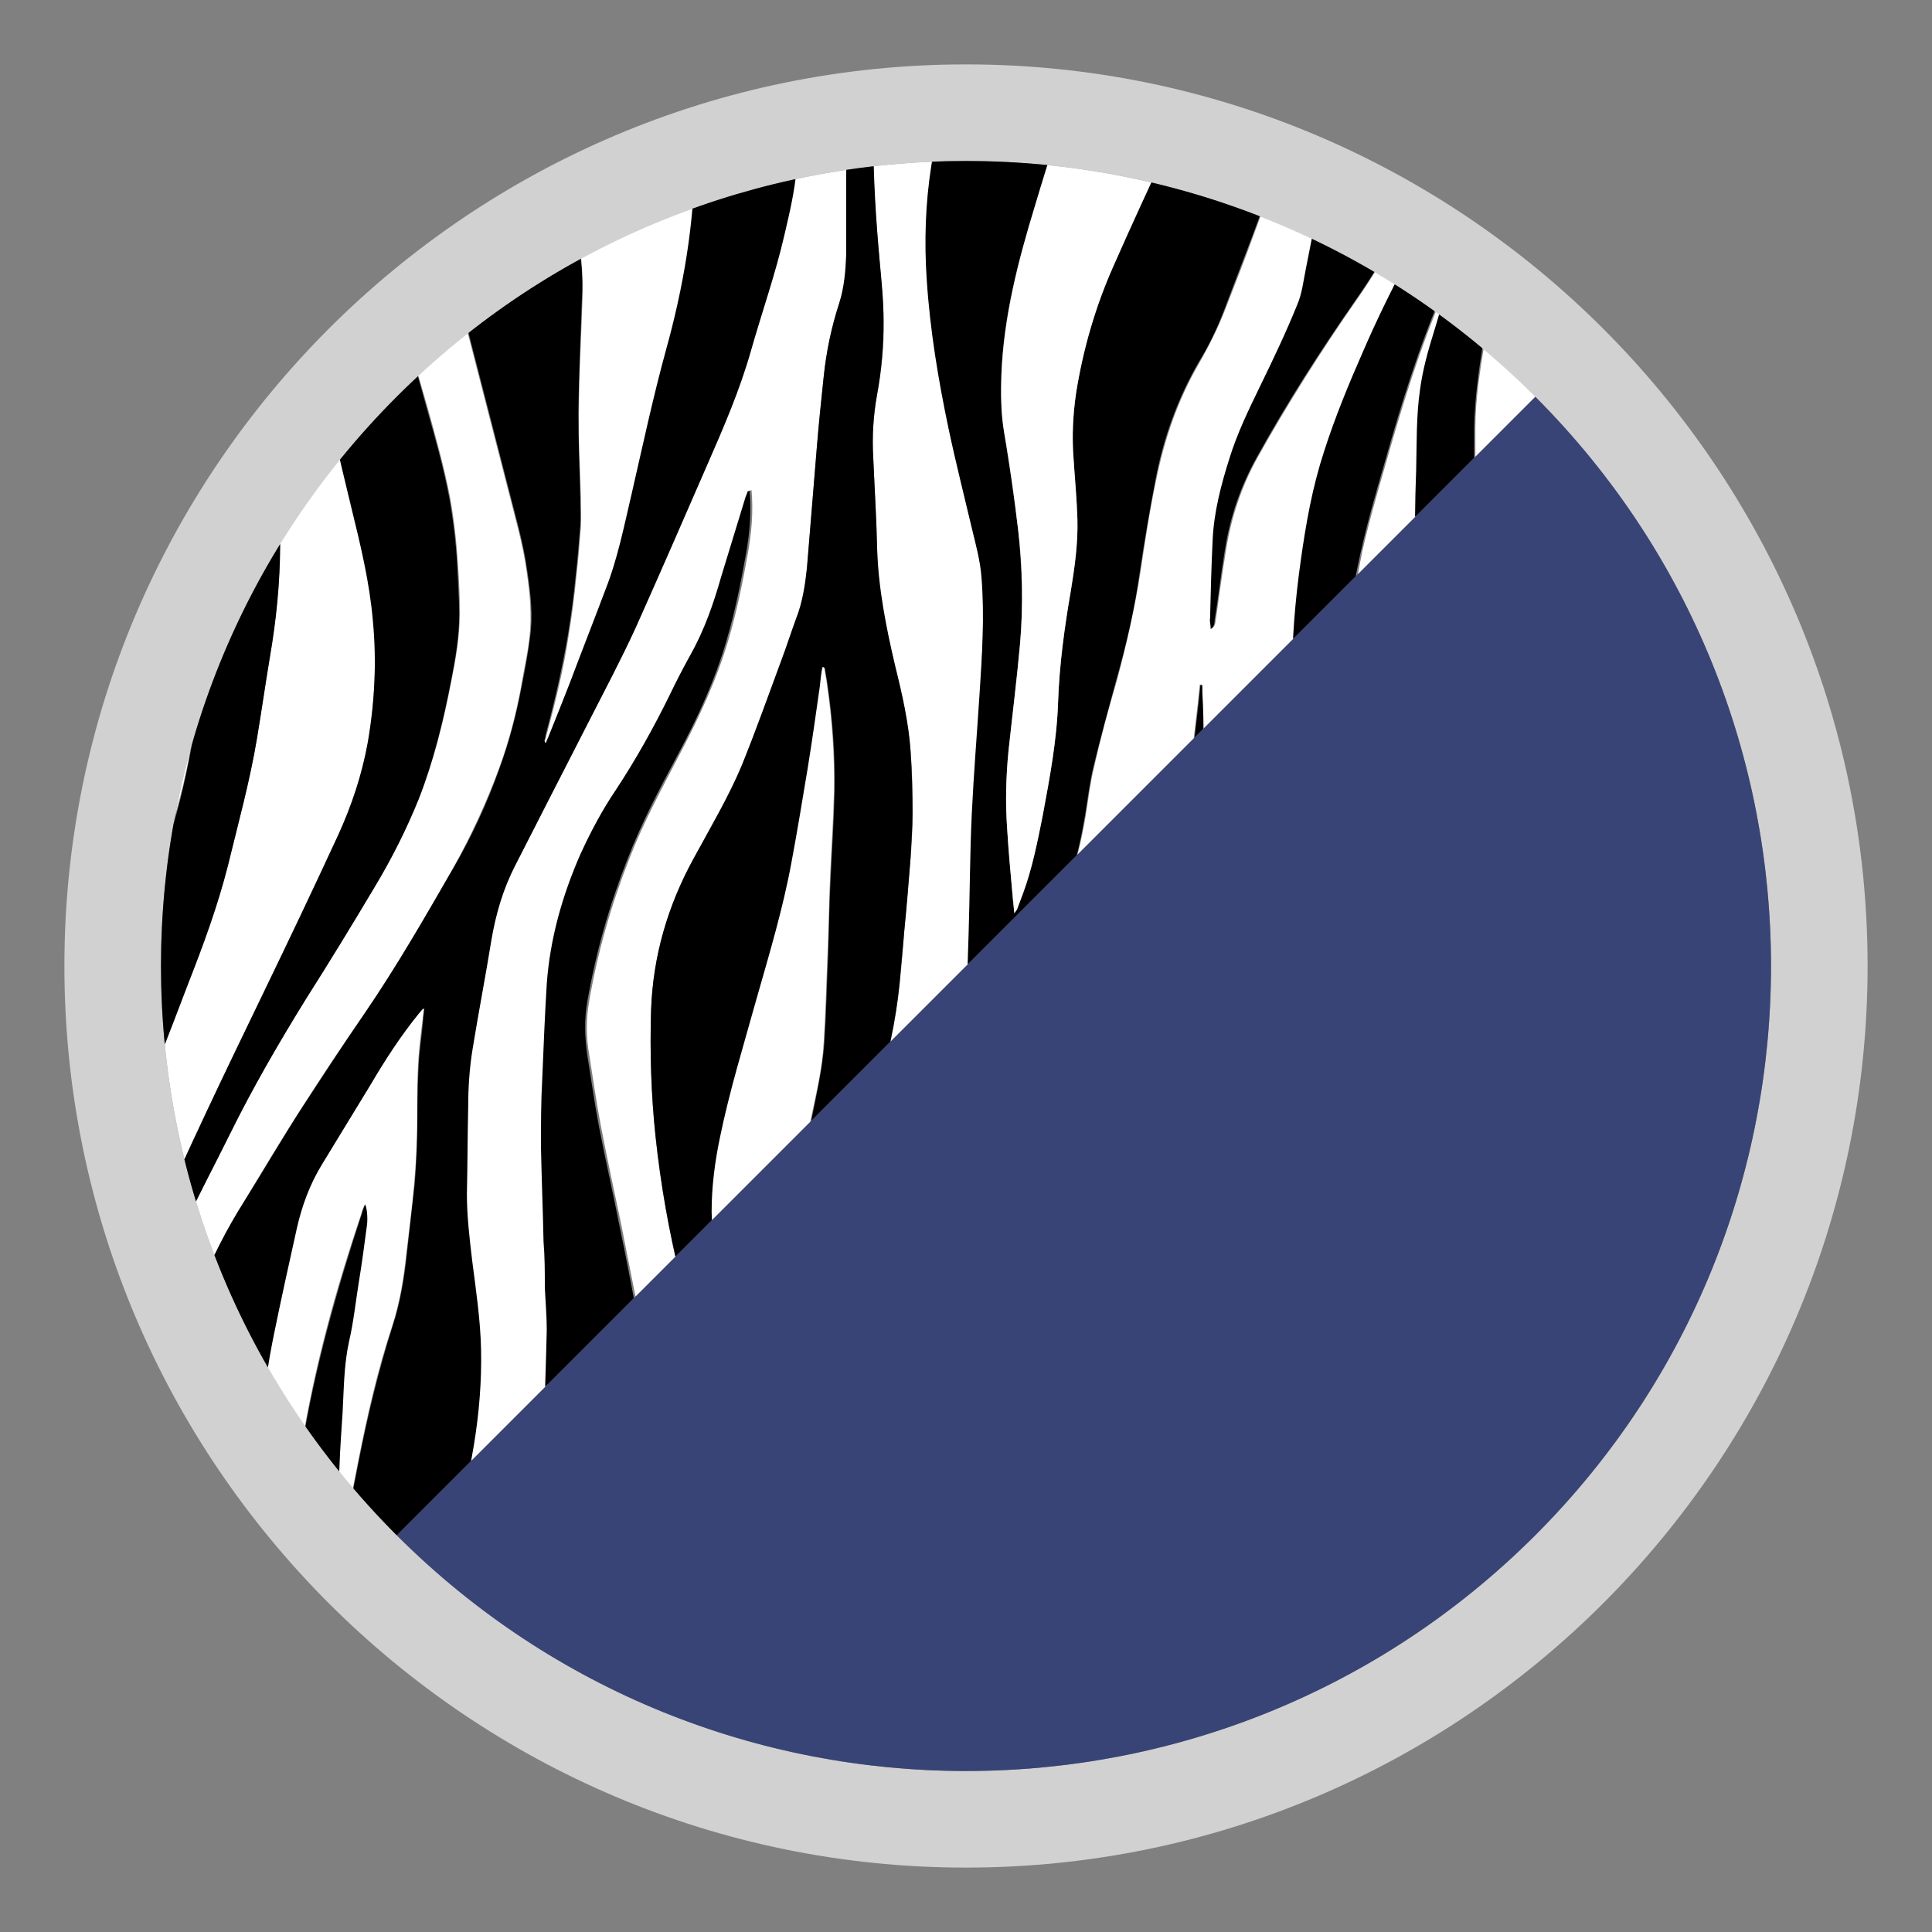 <?xml version="1.0" encoding="UTF-8"?>
<svg id="Livello_1" data-name="Livello 1" xmlns="http://www.w3.org/2000/svg" xmlns:xlink="http://www.w3.org/1999/xlink" viewBox="0 0 30 30">
  <rect x="0" y="0" width="30" height="30" fill="#808080" stroke="none"/>
  <defs>
    <style>
      .cls-1 {
        clip-path: url(#clippath);
      }

      .cls-2 {
        fill: none;
      }

      .cls-2, .cls-3, .cls-4, .cls-5, .cls-6 {
        stroke-width: 0px;
      }

      .cls-4 {
        fill: #384476;
      }

      .cls-5 {
        fill: #d1d1d1;
      }

      .cls-6 {
        fill: #fff;
      }
    </style>
    <clipPath id="clippath">
      <path class="cls-2" d="M23.84,6.16c-4.88-4.88-12.8-4.88-17.68,0s-4.88,12.8,0,17.68L23.84,6.16Z"/>
    </clipPath>
  </defs>
  <path class="cls-5" d="M15,2.5c6.9,0,12.5,5.6,12.5,12.5s-5.6,12.5-12.5,12.5S2.5,21.9,2.5,15,8.1,2.5,15,2.5M15,1C7.28,1,1,7.28,1,15s6.28,14,14,14,14-6.28,14-14S22.72,1,15,1h0Z"/>
  <path class="cls-4" d="M23.84,6.16c4.88,4.88,4.88,12.8,0,17.68-4.88,4.88-12.8,4.88-17.68,0L23.84,6.16Z"/>
  <g class="cls-1">
    <g>
      <path class="cls-6" d="M5.77,2.08h1.16c.04.6.08,1.2.13,1.8.03.42.09.83.19,1.24.21.82.42,1.63.63,2.45.11.44.24.87.3,1.32.05.34.08.68.04,1.02-.03.26-.09.51-.13.76-.08.43-.19.85-.34,1.26-.2.54-.44,1.06-.72,1.56-.44.77-.88,1.53-1.38,2.26-.33.48-.66.97-.97,1.46-.31.48-.6.97-.9,1.46-.53.85-.9,1.78-1.14,2.75-.19.8-.36,1.6-.54,2.4,0,.02,0,.04,0,.06.16.02,1.61.01,1.69,0,0-.03.02-.07.03-.1.12-.53.17-1.07.22-1.61.04-.49.11-.98.21-1.47.11-.54.23-1.08.35-1.62.08-.35.2-.68.39-.99.25-.41.5-.82.75-1.23.23-.39.48-.76.76-1.12.02-.02.04-.05.06-.07,0,0,.01,0,.02,0,0,.06-.01.12-.02.18-.03.24-.06.48-.07.72-.02.36,0,.73-.02,1.09,0,.24-.02.49-.04.73-.03.36-.08.72-.12,1.07-.04.38-.1.76-.22,1.13-.23.69-.39,1.4-.53,2.11-.06.31-.12.61-.18.92,0,.02-.02.04-.03.08-.01-.04-.03-.07-.03-.09-.04-.27-.07-.53-.06-.8.02-.29.03-.58.05-.87.02-.37.03-.73.1-1.1.06-.3.1-.61.15-.91.05-.3.09-.6.13-.91.01-.11,0-.24-.03-.31-.02.05-.04.09-.05.14-.4,1.18-.73,2.38-.93,3.62-.07.45-.1.9-.09,1.36,0,.02,0,.04,0,.07h2.5s0-.03.01-.05c.08-.47.18-.94.25-1.41.08-.49.12-.97.11-1.47-.01-.47-.08-.93-.14-1.4-.04-.34-.08-.68-.08-1.02.01-.45.01-.9.02-1.35,0-.31.02-.61.07-.91.1-.56.2-1.12.29-1.68.07-.4.18-.79.37-1.16.38-.74.76-1.47,1.13-2.21.25-.49.51-.98.74-1.48.38-.84.75-1.7,1.12-2.55.25-.57.49-1.15.67-1.75.17-.6.38-1.19.52-1.8.08-.34.16-.68.19-1.03.02-.18.04-.36.06-.54h.76c-.01.21-.03.42-.04.63,0,.41,0,.83,0,1.24,0,.26-.02.51-.11.76-.12.37-.2.75-.24,1.14-.04.38-.08.76-.11,1.14-.05.61-.1,1.22-.15,1.83-.02.27-.07.53-.17.79-.08.21-.15.43-.23.65-.2.54-.4,1.09-.61,1.62-.2.51-.48.98-.75,1.45-.4.73-.63,1.51-.66,2.35-.02.66,0,1.32.07,1.97.08.75.21,1.48.39,2.21.11.42.25.83.45,1.23.42.82.72,1.68.86,2.6,0,.07.03.13.04.19h.91c.03-.13.03-.25.02-.37-.04-.29-.08-.58-.13-.86-.06-.35-.12-.7-.12-1.06,0-.25,0-.5.02-.75.02-.4.09-.8.2-1.19.26-.88.53-1.75.79-2.63.17-.58.3-1.16.36-1.76.03-.26.05-.53.07-.79.03-.39.07-.78.1-1.16.02-.22.03-.45.03-.68,0-.32,0-.64-.03-.96-.03-.45-.14-.89-.24-1.33-.15-.6-.27-1.2-.28-1.82-.01-.47-.04-.94-.06-1.41-.02-.33,0-.66.06-.99.07-.38.11-.76.1-1.14,0-.31-.04-.62-.06-.92-.06-.66-.11-1.32-.1-1.98h.98c-.02.17-.05.33-.07.5-.1.58-.11,1.17-.07,1.76.05.78.18,1.55.34,2.32.11.52.24,1.03.36,1.54.06.25.13.5.15.76.04.61,0,1.21-.03,1.82-.04.62-.09,1.23-.12,1.85-.03.63-.03,1.26-.05,1.89,0,.34-.02.68-.04,1.01-.02.21-.06.41-.09.61-.03.21-.04.43-.08.64-.07.42-.19.84-.31,1.25-.12.38-.28.73-.52,1.05-.37.5-.56,1.08-.6,1.7-.02.36-.02.73,0,1.09.02.42.08.83.18,1.24,0,.03.02.05.04.1.01-.04.02-.06.02-.08,0-.08,0-.15,0-.23-.02-.29-.05-.58-.06-.87-.02-.56.05-1.12.2-1.66.13-.47.36-.88.73-1.22.34-.31.6-.67.77-1.1.23-.56.47-1.12.7-1.68.03-.07.05-.14.06-.22.08-.4.16-.81.24-1.21.08-.42.16-.84.31-1.25.12-.34.2-.68.26-1.04.04-.25.07-.51.13-.75.1-.45.22-.89.35-1.33.15-.56.28-1.13.37-1.7.07-.47.14-.94.24-1.41.13-.65.34-1.26.67-1.83.15-.26.29-.54.4-.82.15-.39.31-.79.45-1.18.19-.51.38-1.03.57-1.55h.74s-.01.05-.02.07c-.2.65-.33,1.32-.46,1.99-.04.2-.07.4-.14.58-.18.42-.37.84-.57,1.25-.18.37-.35.74-.48,1.13-.13.41-.24.82-.26,1.26-.02.41-.03.81-.04,1.22,0,.05,0,.1.01.17.06-.05.05-.1.06-.14.05-.36.1-.73.16-1.09.08-.5.24-.98.49-1.43.47-.84.99-1.66,1.54-2.45.4-.57.73-1.18.95-1.85.08-.24.16-.48.23-.73h.76s-.03.1-.06.14c-.11.18-.22.36-.33.54-.54.88-1.03,1.78-1.44,2.73-.22.51-.43,1.02-.6,1.54-.18.55-.28,1.11-.36,1.68-.09.63-.14,1.26-.14,1.89,0,.44.01.87.01,1.31,0,.56-.06,1.11-.17,1.66-.1.47-.22.94-.32,1.41-.08.41-.15.81-.22,1.22-.03.19-.03.38-.07.56-.1.51-.26,1-.49,1.46-.44.87-.88,1.74-1.33,2.6-.17.34-.36.68-.48,1.04-.08.23-.13.46-.2.69-.09.33-.19.66-.28.99-.03.1-.04.21-.06.32.13.02.59.02.68,0,.02-.1.03-.2.05-.3.04-.32.13-.62.28-.91.18-.36.43-.67.7-.96.36-.38.7-.77,1.01-1.19.38-.52.71-1.07.9-1.68.12-.39.22-.79.34-1.18.3-1.05.47-2.11.55-3.2.02-.33.05-.65.08-.98.02-.25.04-.49.05-.74.01-.34-.02-.68-.06-1.01-.04-.35-.06-.7-.1-1.04-.04-.31-.05-.61,0-.91.06-.39.12-.78.2-1.17.1-.45.23-.9.36-1.35.26-.92.54-1.84.92-2.71.02-.05.04-.09.06-.13,0,0,.01,0,.02,0-.01.04-.02.08-.03.12-.07.22-.14.44-.2.67-.08.29-.17.58-.21.88-.05.42-.04.83-.06,1.25-.02.49-.01.97-.02,1.46,0,.44.03.87.1,1.3.07.4.17.8.28,1.19.1.36.17.73.14,1.11-.03.36-.08.71-.16,1.06-.12.52-.29,1.02-.47,1.52-.09.25-.17.51-.19.78-.02.23-.04.46-.05.7-.02.32-.02.65,0,.97.02.25.06.5.07.75.02.39.03.78.04,1.18,0,.41.06.82.1,1.23.04.35.07.69.03,1.04-.02.18-.01.37-.02.56,0,.16,0,.32-.02.48-.05.37-.08.74-.07,1.11,0,.05,0,.09,0,.14h.6s.02-.09.03-.13c.04-.21.07-.43.13-.64.17-.65.44-1.24.91-1.74.31-.33.57-.7.79-1.09.28-.5.47-1.03.59-1.59.05-.26.02-.51,0-.77-.02-.17-.04-.33-.03-.5,0-.45-.03-.89-.1-1.34-.1-.57-.2-1.13-.29-1.7-.07-.42-.17-.83-.35-1.21-.15-.33-.28-.67-.38-1.02-.17-.56-.32-1.12-.39-1.7-.06-.48-.13-.96-.23-1.44-.07-.37-.12-.75-.14-1.13,0-.21,0-.43,0-.64,0-.2,0-.41,0-.61,0-.44.07-.87.14-1.3.11-.68.3-1.34.52-1.99.14-.44.33-.86.54-1.26h1.24c-.17.35-.36.69-.52,1.04-.28.59-.49,1.21-.66,1.85-.09.33-.16.66-.17,1-.02.46,0,.92.03,1.38.04.6.14,1.18.27,1.77.23,1.03.47,2.07.71,3.1.11.49.22.98.39,1.45.1.27.19.55.25.83.04.19.07.37.11.56.17.81.27,1.62.24,2.45-.01.37-.04.73-.09,1.1-.05.41-.12.82-.18,1.23-.08.55-.22,1.08-.45,1.59-.14.31-.28.61-.43.92-.22.46-.43.93-.59,1.42-.01.04-.02.08-.04.13h.14c.02-.05.03-.1.05-.15.12-.29.24-.59.38-.88.16-.35.35-.68.52-1.02.32-.66.59-1.34.78-2.04.12-.43.19-.87.26-1.3.09-.5.14-.99.13-1.5,0-.16,0-.31,0-.47,0-.35.02-.7.02-1.06,0-.42-.05-.83-.12-1.24-.14-.77-.3-1.54-.43-2.31-.08-.45-.15-.9-.21-1.36-.05-.36-.08-.72-.12-1.07-.06-.53-.09-1.06-.1-1.59,0-.51,0-1.01.01-1.52,0-.2.01-.41.03-.61.04-.49.14-.96.23-1.44.16-.78.38-1.53.72-2.25h1.2s-.02.08-.03.11c-.07.2-.15.39-.21.6-.12.43-.22.87-.33,1.3-.11.46-.21.92-.27,1.39-.05.4-.11.79-.17,1.19-.05.3-.11.59-.15.89-.06.44-.09.88-.15,1.32-.05.44-.03.88.07,1.31.16.77.27,1.55.33,2.33.04.51.08,1.03.12,1.54.04.62.08,1.24.1,1.86.02.76,0,1.51-.08,2.27-.09.78-.23,1.55-.43,2.31-.3,1.13-.74,2.22-1.15,3.32,0,.02,0,.04-.02.06.02,0,.03,0,.04,0,.54,0,1.08,0,1.62,0,.06,0,.09-.03.12-.07.21-.32.36-.67.47-1.04.16-.54.22-1.1.28-1.65.04-.38.07-.76.14-1.14.11-.64.25-1.27.37-1.9.06-.29.12-.58.17-.87.04-.21.05-.43.08-.64.06-.45.15-.9.25-1.34.1-.44.23-.86.45-1.26.18-.32.36-.65.54-.97.12-.22.21-.45.27-.69.1-.37.11-.75.13-1.13.02-.44.03-.87.05-1.31.02-.44.02-.87-.04-1.31-.03-.21-.02-.42-.02-.63,0-.29.03-.57.05-.86.03-.38.06-.75.09-1.13.04-.46.09-.92.15-1.38.06-.5.14-.99.22-1.49.06-.34.16-.68.23-1.02h.74c-.09.47-.17.94-.21,1.42-.05.55-.09,1.1-.14,1.65-.06.69-.08,1.39-.08,2.08,0,.52.02,1.04.04,1.56.01.31.05.62.05.94,0,.48-.03.96-.04,1.44,0,.05-.01.09-.02.14-.17.62-.36,1.23-.62,1.82-.15.33-.31.65-.47.97-.23.48-.4.98-.57,1.49-.14.4-.26.8-.35,1.21-.15.68-.2,1.37-.28,2.06-.03.27-.07.53-.11.8-.04.27-.09.55-.11.82-.04.51-.12,1.01-.28,1.5-.19.61-.39,1.22-.59,1.83,0,.03-.01.05-.02.08h1.57s.02-.05.03-.08c.18-.61.37-1.22.54-1.83.14-.46.22-.94.23-1.42,0-.17,0-.35,0-.52.02-.6.11-1.19.23-1.77.08-.41.16-.83.23-1.24.05-.29.09-.58.14-.87.12-.61.29-1.21.46-1.81.17-.6.37-1.2.46-1.82.07-.45.12-.9.12-1.36,0-.71-.09-1.41-.17-2.12-.03-.32-.06-.64-.07-.96-.02-.56-.01-1.12-.02-1.68,0-.16,0-.32,0-.48-.01-.32-.03-.64-.03-.96,0-.41,0-.82.06-1.23.03-.27.08-.53.13-.8,0-.02.02-.03.04-.06.02.38.04.73.04,1.08,0,.45.06.9.18,1.34.11.4.23.8.34,1.19.17.57.33,1.14.42,1.73.1.63.21,1.27.32,1.9.02.14.05.28.07.42.03.24.01.48-.07.71-.16.48-.21.99-.24,1.49-.02.45-.04.91-.07,1.36-.01.2-.04.4-.1.6-.22.8-.43,1.6-.65,2.4-.17.63-.36,1.26-.61,1.87-.1.26-.21.52-.3.78-.11.35-.17.72-.21,1.09-.04.37-.11.73-.15,1.1-.03.25-.04.51-.04.76,0,.29.04.57.07.86,0,.1.03.21.04.31.14.02,1.68.02,1.77,0,.02-.26.05-.52.05-.78.01-.57-.07-1.12-.16-1.68-.05-.32-.1-.63-.11-.95-.03-.63.03-1.25.19-1.86.12-.48.26-.95.39-1.43.07-.25.13-.51.21-.76.04-.13.05-.25.05-.38,0-3.72,0-7.43,0-11.15,0-.1-.02-.19-.05-.28-.12-.37-.25-.74-.36-1.11-.14-.46-.24-.93-.19-1.42h.63c0,7.28,0,14.55,0,21.83-12.94,0-25.88,0-38.82,0v-.85s.02-.03.02-.05c.06-.2.11-.41.18-.61.18-.46.36-.91.55-1.36.51-1.21,1.17-2.35,1.84-3.48.14-.24.28-.49.39-.75.43-1.01.92-1.99,1.52-2.92.07-.11.12-.22.18-.34.36-.78.68-1.58.94-2.41.32-1.02.64-2.03.88-3.07,0-.02.02-.04.02-.05.04.08.06.17.07.25.05.29.12.57.16.86.06.46.02.91-.07,1.36-.1.48-.22.96-.34,1.43-.1.41-.24.81-.45,1.18-.77,1.38-1.59,2.74-2.43,4.08-.34.54-.67,1.09-.94,1.67-.3.64-.57,1.3-.71,2-.08.4-.16.8-.23,1.2-.05.25-.1.5-.13.75-.03.33-.02.66-.03.99,0,.03,0,.06,0,.08.15.02,1.73.02,1.82,0,0-.19,0-.37.01-.56,0-.32.01-.64.08-.95.12-.55.25-1.1.4-1.64.15-.54.33-1.07.51-1.6.23-.68.48-1.36.78-2.01.5-1.09.97-2.2,1.42-3.31.2-.5.38-1,.49-1.54.09-.46.18-.91.27-1.37.1-.48.14-.96.11-1.45-.02-.31-.04-.62-.11-.92-.1-.47-.28-.93-.48-1.37-.42-.89-.8-1.8-1.14-2.73-.23-.62-.44-1.25-.57-1.9-.03-.15-.05-.29-.08-.44H.07s.02.04.02.06c.21.79.53,1.54.98,2.22.26.4.51.81.74,1.24.26.47.49.96.73,1.44.13.25.23.51.29.79.03.12.06.23.09.35.14.53.21,1.08.22,1.63.01.36-.01.71-.06,1.07-.07.5-.15,1.01-.28,1.5-.19.76-.47,1.5-.81,2.21-.32.67-.66,1.34-1,2-.49.97-.92,1.95-1.3,2.97-.34.92-.68,1.83-.93,2.78-.13.46-.23.93-.24,1.41,0,.05,0,.1,0,.15H.24s0-.05.01-.07c.03-.18.04-.36.08-.54.13-.56.27-1.12.41-1.68.31-1.17.69-2.31,1.07-3.46.15-.46.29-.93.51-1.37.05-.11.11-.21.15-.33.15-.39.3-.77.45-1.16.23-.6.46-1.21.62-1.84.16-.65.34-1.3.45-1.97.07-.42.13-.84.2-1.26.1-.58.15-1.16.16-1.75,0-.45,0-.89-.02-1.34-.01-.48-.02-.97-.05-1.45-.02-.34-.04-.68-.07-1.01-.04-.37-.09-.74-.14-1.1-.06-.5-.17-1-.31-1.48h.81c-.01.09-.03.19-.04.28-.03.22-.05.45-.03.67.02.22.02.44.05.66.04.32.08.65.15.97.07.34.16.67.24,1.01.18.74.35,1.48.53,2.22.14.58.28,1.15.33,1.74.05.63.02,1.26-.08,1.89-.09.5-.25.98-.46,1.44-.39.83-.78,1.67-1.18,2.49-.59,1.22-1.18,2.44-1.72,3.69-.19.43-.38.85-.55,1.28-.22.57-.36,1.17-.5,1.76-.12.51-.21,1.03-.31,1.55,0,.05-.01.1-.02.15h.22s.01-.06.02-.09c.04-.17.07-.35.12-.52.1-.35.22-.69.32-1.03.33-1.08.72-2.14,1.19-3.17.23-.5.48-.98.73-1.47.35-.71.75-1.4,1.17-2.08.36-.58.72-1.17,1.08-1.76.26-.44.49-.89.68-1.36.23-.59.38-1.2.5-1.82.07-.35.13-.7.13-1.05,0-.25-.01-.51-.03-.76-.02-.35-.06-.69-.12-1.03-.09-.47-.22-.93-.35-1.4-.18-.62-.36-1.24-.52-1.86-.16-.59-.25-1.19-.31-1.79-.02-.21-.02-.41-.03-.62ZM11.64,7.62s-.03.07-.04.11c-.12.4-.25.81-.37,1.21-.13.42-.26.84-.48,1.22-.12.2-.22.41-.32.62-.26.51-.53,1-.84,1.48-.21.32-.39.65-.55,1-.29.64-.47,1.31-.52,2.01-.04.49-.06.98-.07,1.47-.01.35-.02.71-.02,1.06,0,.49.02.98.04,1.47,0,.24,0,.47.02.71,0,.22.03.44.03.66,0,.48-.03.95-.04,1.43-.01.47,0,.94.05,1.41.01.14.04.28.06.42h1.9s0-.04,0-.06c-.02-.2-.03-.4-.06-.6-.04-.31-.09-.62-.14-.93-.06-.38-.1-.76-.24-1.12-.01-.04-.02-.08-.03-.13-.03-.2-.06-.41-.09-.61-.09-.47-.19-.95-.28-1.42-.11-.52-.22-1.03-.32-1.55-.07-.36-.12-.73-.18-1.1-.05-.28-.05-.56,0-.84.13-.75.34-1.49.62-2.2.22-.57.51-1.1.79-1.64.3-.57.57-1.15.75-1.76.13-.44.22-.88.3-1.33.06-.33.09-.66.06-1ZM15.4,23.89c.01-.08.03-.16.04-.25.07-.43.14-.87.22-1.3.11-.57.31-1.1.6-1.61.23-.4.45-.81.67-1.21.29-.54.55-1.09.73-1.68.1-.32.2-.64.33-.96.31-.74.5-1.52.55-2.32.05-.76.08-1.52.12-2.28.02-.51.03-1.03,0-1.54,0-.04,0-.07,0-.11,0,0-.02,0-.03,0-.01.1-.02.19-.03.29-.04.35-.08.71-.13,1.06-.03.24-.09.48-.12.72-.03.18-.04.36-.07.54-.08.43-.17.85-.25,1.27-.1.47-.21.93-.43,1.36-.23.46-.47.9-.75,1.33-.24.37-.52.7-.81,1.03-.43.51-.85,1.01-1.32,1.49-.29.29-.43.67-.47,1.08-.02.28.02.54.09.81.1.35.16.71.16,1.08,0,.3-.02.6-.02.9,0,.09,0,.19,0,.29h.91ZM20.56,23.89s.02-.02.02-.03c.13-.47.26-.94.37-1.41.12-.48.15-.98.13-1.47,0-.26-.02-.52-.03-.77,0-.25,0-.49,0-.74,0-.02,0-.04,0-.07,0,0-.01,0-.02,0-.01.04-.02.08-.03.12-.08.39-.16.79-.25,1.18-.06.27-.13.55-.24.8-.14.3-.32.57-.54.81-.19.21-.35.43-.5.67-.17.28-.28.58-.4.88,0,0,0,.01,0,.02h1.51ZM33.37,18.28s-.02,0-.03,0c-.03.07-.06.14-.08.21-.21.65-.25,1.32-.19,1.99.04.39.11.78.19,1.17.03.15.06.3.1.45,0,0,.01,0,.02,0v-3.81Z"/>
      <path class="cls-3" d="M24.09,2.08c-.22.4-.4.82-.54,1.26-.22.65-.41,1.31-.52,1.99-.07.43-.13.86-.14,1.3,0,.2,0,.41,0,.61,0,.21,0,.43,0,.64.01.38.06.75.14,1.13.1.48.17.96.23,1.44.07.58.22,1.14.39,1.7.11.35.23.69.38,1.02.18.39.28.8.35,1.21.1.57.2,1.13.29,1.7.07.44.1.89.1,1.34,0,.17.02.33.03.5.03.26.06.51,0,.77-.12.56-.3,1.09-.59,1.59-.23.39-.48.77-.79,1.09-.47.49-.74,1.09-.91,1.74-.06.21-.08.43-.13.64,0,.04-.02.08-.03.13h-.6s0-.09,0-.14c0-.37.03-.74.07-1.11.02-.16.02-.32.02-.48,0-.19,0-.37.02-.56.03-.35,0-.7-.03-1.04-.05-.41-.09-.82-.1-1.23,0-.39-.02-.79-.04-1.18-.01-.25-.05-.5-.07-.75-.03-.32-.02-.65,0-.97.01-.23.03-.46.05-.7.03-.27.1-.53.19-.78.18-.5.35-1,.47-1.52.08-.35.13-.7.16-1.06.03-.38-.03-.75-.14-1.11-.11-.39-.22-.78-.28-1.19-.07-.43-.11-.87-.1-1.3,0-.49,0-.97.02-1.46.01-.42,0-.84.06-1.25.04-.3.12-.59.21-.88.07-.22.13-.45.2-.67.01-.04.02-.08.03-.12,0,0-.01,0-.02,0-.02.04-.04.09-.06.13-.38.88-.66,1.79-.92,2.71-.13.45-.26.9-.36,1.35-.09.39-.15.78-.2,1.17-.04.3-.03.61,0,.91.04.35.06.7.1,1.04.04.34.07.67.06,1.01,0,.25-.03.49-.05.74-.02.33-.06.65-.08.98-.08,1.08-.25,2.15-.55,3.2-.11.39-.21.79-.34,1.18-.2.62-.52,1.16-.9,1.68-.31.42-.65.81-1.01,1.19-.27.29-.52.6-.7.96-.15.29-.24.59-.28.91-.01.1-.03.2-.05.3-.08.02-.55.03-.68,0,.02-.11.03-.21.06-.32.09-.33.19-.66.28-.99.07-.23.12-.46.2-.69.12-.36.3-.7.48-1.04.44-.87.89-1.73,1.33-2.6.23-.46.39-.95.49-1.46.04-.19.04-.38.07-.56.07-.41.14-.82.22-1.22.1-.47.22-.94.32-1.41.11-.55.17-1.1.17-1.66,0-.44,0-.87-.01-1.31,0-.63.05-1.26.14-1.89.08-.57.18-1.13.36-1.68.17-.53.38-1.04.6-1.54.41-.95.9-1.85,1.44-2.73.11-.18.22-.36.33-.54.02-.04.04-.09.06-.14h1.09ZM22.75,13.45s-.02,0-.03,0c-.02.1-.04.2-.05.3-.04.42-.12.84-.22,1.26-.17.69-.31,1.38-.34,2.09-.02.41,0,.82.05,1.23.04.3.08.59.12.89.03.25.06.51.11.76.07.39.14.77.13,1.17,0,.02,0,.03.01.07.02-.03.03-.05.04-.07.08-.14.16-.28.25-.42.09-.14.2-.28.3-.42.28-.38.5-.78.58-1.25.04-.21.09-.42.06-.63-.03-.29-.07-.58-.11-.87-.06-.46-.13-.92-.19-1.38-.06-.45-.14-.9-.31-1.32-.13-.34-.23-.68-.32-1.03-.03-.12-.06-.25-.1-.37Z"/>
      <path class="cls-3" d="M12.43,2.08c-.02.18-.04.36-.06.54-.03.35-.11.69-.19,1.03-.14.61-.35,1.2-.52,1.8-.17.6-.42,1.18-.67,1.75-.37.85-.74,1.7-1.12,2.55-.23.5-.49.99-.74,1.48-.38.74-.76,1.48-1.13,2.21-.19.37-.3.75-.37,1.16-.09.56-.2,1.12-.29,1.68-.05.3-.07.61-.07.91-.01.45-.01.9-.02,1.35,0,.34.04.68.08,1.02.06.47.13.93.14,1.4.01.49-.03.98-.11,1.47-.08.47-.17.94-.25,1.41,0,.01,0,.03-.01.05h-2.5s0-.05,0-.07c0-.46.02-.91.09-1.36.2-1.23.54-2.43.93-3.62.01-.04.03-.09.05-.14.03.07.04.2.03.31-.04.3-.08.61-.13.91-.05.31-.08.61-.15.91-.08.36-.08.73-.1,1.1-.02.29-.04.58-.05.87-.02.27.01.54.06.8,0,.02.02.05.03.09.02-.04.03-.05.03-.08.06-.31.12-.61.18-.92.14-.71.31-1.42.53-2.11.12-.37.18-.75.22-1.13.04-.36.08-.72.12-1.07.02-.24.03-.49.04-.73,0-.36,0-.73.02-1.09.01-.24.05-.48.07-.72,0-.06.01-.12.02-.18,0,0-.01,0-.02,0-.02.02-.04.05-.06.07-.29.35-.53.73-.76,1.12-.25.41-.5.82-.75,1.23-.19.31-.31.64-.39.99-.12.54-.24,1.08-.35,1.62-.1.48-.17.97-.21,1.47-.04.54-.1,1.08-.22,1.61,0,.04-.02.07-.03.1-.08.02-1.53.03-1.69,0,0-.02,0-.04,0-.06.18-.8.35-1.61.54-2.4.24-.97.6-1.9,1.14-2.75.3-.48.59-.98.9-1.46.32-.49.64-.98.97-1.46.5-.73.94-1.5,1.38-2.26.29-.5.53-1.02.72-1.56.15-.41.26-.83.34-1.26.05-.25.1-.51.13-.76.05-.34.01-.68-.04-1.02-.06-.45-.19-.88-.3-1.32-.21-.82-.42-1.63-.63-2.45-.1-.41-.16-.82-.19-1.24-.04-.6-.09-1.2-.13-1.8h1.88c0,.06,0,.12,0,.18,0,.11.02.22.03.33.04.35.08.69.12,1.04.04.29.08.58.07.88-.02.63-.05,1.26-.06,1.9,0,.44.02.88.03,1.32,0,.15.02.29,0,.44-.02.26-.04.51-.07.77-.03.31-.07.61-.12.92-.09.53-.21,1.05-.35,1.57,0,.03-.01.06-.02.09,0,0,.02,0,.02,0,.01-.03.03-.06.04-.1.11-.28.22-.55.33-.83.18-.48.37-.96.55-1.44.18-.49.29-1,.41-1.5.17-.74.33-1.48.53-2.22.27-.97.44-1.96.45-2.97,0-.13.01-.26.02-.39h1.62Z"/>
      <path class="cls-3" d="M-.45,2.08c.03.15.05.29.08.44.13.65.34,1.28.57,1.9.34.93.72,1.83,1.14,2.73.2.44.38.89.48,1.37.07.3.09.61.11.92.03.49-.01.97-.11,1.45-.1.46-.18.91-.27,1.37-.1.53-.28,1.04-.49,1.54-.45,1.11-.92,2.22-1.42,3.31-.3.66-.55,1.33-.78,2.01-.18.53-.36,1.06-.51,1.6-.15.54-.27,1.09-.4,1.64-.07.31-.08.63-.08.95,0,.19,0,.38-.01.56-.09.02-1.67.03-1.82,0,0-.03,0-.05,0-.08,0-.33,0-.66.03-.99.02-.25.08-.5.13-.75.07-.4.15-.8.23-1.2.14-.7.41-1.36.71-2,.27-.58.6-1.13.94-1.67.84-1.34,1.65-2.7,2.43-4.08.21-.37.35-.77.45-1.18.12-.48.24-.95.34-1.43.1-.45.14-.9.07-1.36-.04-.29-.1-.57-.16-.86-.02-.08-.04-.17-.07-.25,0,.02-.02.04-.02.05-.24,1.04-.57,2.05-.88,3.07-.26.82-.58,1.62-.94,2.41-.05.12-.11.23-.18.34-.6.92-1.09,1.91-1.52,2.92-.11.26-.25.51-.39.75-.67,1.13-1.33,2.26-1.84,3.48-.19.45-.38.91-.55,1.36-.08.2-.12.4-.18.61,0,.02-.01.03-.02.05v-4.11s.02-.02.02-.03c.11-.32.2-.65.33-.97.37-.95.87-1.8,1.62-2.51.16-.15.3-.34.42-.53.31-.53.63-1.06.93-1.6.39-.71.79-1.41,1.26-2.08C-.37,10.61,0,9.91.28,9.16c.17-.46.27-.93.28-1.42,0-.27-.04-.54-.08-.81-.02-.18-.04-.37-.07-.55-.09-.44-.28-.83-.48-1.23-.26-.51-.54-1.02-.8-1.54-.25-.49-.44-1-.54-1.54H-.45Z"/>
      <path class="cls-3" d="M32.78,2.08c-.05.49.05.96.19,1.42.11.37.24.74.36,1.11.03.09.05.18.05.28,0,3.72,0,7.43,0,11.15,0,.13-.01.26-.05.38-.08.25-.14.5-.21.76-.13.48-.27.95-.39,1.43-.15.61-.21,1.23-.19,1.86.01.32.06.64.11.95.09.56.17,1.12.16,1.68,0,.26-.04.52-.05.78-.09.02-1.63.03-1.77,0-.01-.1-.03-.2-.04-.31-.03-.29-.06-.57-.07-.86,0-.25,0-.51.04-.76.04-.37.11-.73.15-1.1.04-.37.09-.74.21-1.09.09-.27.19-.53.3-.78.24-.61.44-1.23.61-1.87.21-.8.43-1.6.65-2.4.05-.2.08-.4.1-.6.03-.45.05-.91.07-1.36.02-.51.07-1.01.24-1.49.08-.23.1-.47.07-.71-.02-.14-.05-.28-.07-.42-.11-.63-.22-1.27-.32-1.9-.1-.59-.25-1.16-.42-1.73-.12-.4-.23-.8-.34-1.19-.12-.44-.18-.88-.18-1.34,0-.35-.03-.7-.04-1.08-.02.03-.04.05-.04.06-.04.27-.09.53-.13.8-.05.41-.06.82-.06,1.23,0,.32.02.64.03.96,0,.16,0,.32,0,.48,0,.56,0,1.12.02,1.68,0,.32.04.64.07.96.08.71.17,1.41.17,2.12,0,.46-.06.91-.12,1.36-.09.62-.29,1.22-.46,1.82-.17.6-.34,1.2-.46,1.81-.06.29-.09.58-.14.87-.07.42-.15.83-.23,1.24-.11.59-.21,1.17-.23,1.77,0,.17,0,.35,0,.52-.02.48-.09.95-.23,1.42-.18.61-.36,1.22-.54,1.83,0,.02-.02.05-.03.08h-1.57s.01-.05.02-.08c.2-.61.4-1.22.59-1.83.15-.49.24-.99.28-1.5.02-.27.07-.55.11-.82.04-.27.08-.53.11-.8.08-.69.13-1.38.28-2.06.09-.41.21-.82.35-1.21.17-.5.34-1.01.57-1.49.15-.32.32-.65.47-.97.26-.59.45-1.2.62-1.82.01-.05.02-.09.02-.14.02-.48.04-.96.04-1.44,0-.31-.04-.62-.05-.94-.02-.52-.04-1.04-.04-1.56,0-.69.02-1.39.08-2.08.04-.55.09-1.1.14-1.65.04-.48.13-.95.21-1.42h1Z"/>
      <path class="cls-3" d="M31.03,2.08c-.08.34-.17.68-.23,1.02-.09.49-.16.99-.22,1.49-.06.46-.1.92-.15,1.38-.04.38-.07.75-.09,1.13-.02.29-.05.57-.05.86,0,.21,0,.42.02.63.05.44.06.87.04,1.31-.02.44-.03.87-.05,1.31-.02.38-.03.76-.13,1.13-.06.24-.15.47-.27.69-.18.32-.36.65-.54.97-.22.39-.35.82-.45,1.26-.1.44-.2.89-.25,1.34-.03.21-.04.43-.08.64-.05.29-.11.58-.17.87-.12.63-.26,1.27-.37,1.9-.07.38-.1.76-.14,1.14-.06.56-.12,1.11-.28,1.65-.11.37-.26.72-.47,1.04-.03.05-.06.07-.12.07-.54,0-1.08,0-1.62,0-.01,0-.02,0-.04,0,0-.02,0-.04.02-.06.4-1.1.85-2.18,1.15-3.32.2-.76.34-1.53.43-2.31.08-.75.1-1.51.08-2.27-.02-.62-.06-1.24-.1-1.86-.03-.52-.08-1.03-.12-1.54-.06-.78-.17-1.56-.33-2.33-.09-.43-.12-.87-.07-1.31.05-.44.09-.88.15-1.32.04-.3.1-.59.15-.89.06-.4.12-.79.17-1.19.06-.47.15-.93.27-1.39.11-.43.21-.87.33-1.3.05-.2.14-.4.21-.6.01-.04.02-.08.03-.11h.22c-.03.12-.05.23-.08.35-.11.48-.21.96-.25,1.45-.04.46-.08.93-.12,1.39-.05.57-.06,1.15-.06,1.72,0,.68.08,1.36.1,2.04,0,.2.05.4.08.59.08.5.16,1,.26,1.49.11.52.24,1.03.37,1.54.07.27.12.54.11.82,0,.18-.02.36-.04.53,0,.02,0,.04,0,.07.01-.01.02-.02.02-.02.01-.02.02-.05.03-.07.17-.45.38-.89.64-1.3.08-.13.15-.27.22-.4.28-.6.35-1.24.32-1.9-.02-.44-.07-.87-.1-1.3-.03-.31-.06-.62-.08-.93-.03-.34-.05-.67-.07-1.01-.03-.73.01-1.47.05-2.2.04-.69.11-1.37.27-2.04.06-.27.14-.54.22-.81h1.2Z"/>
      <path class="cls-3" d="M13.56,2.08c0,.66.04,1.32.1,1.98.03.31.06.62.06.92,0,.38-.03.76-.1,1.14-.06.33-.08.66-.06.99.02.47.05.94.06,1.41.02.62.14,1.22.28,1.82.11.44.21.88.24,1.33.02.32.03.64.03.96,0,.23-.02.45-.03.68-.03.39-.06.78-.1,1.16-.02.26-.05.53-.07.79-.06.6-.19,1.18-.36,1.76-.26.88-.52,1.76-.79,2.63-.12.39-.18.79-.2,1.19-.02.25-.02.5-.02.75,0,.36.06.71.12,1.06.05.29.09.57.13.86.02.12,0,.25-.02.37h-.91c-.01-.06-.03-.13-.04-.19-.13-.92-.44-1.78-.86-2.6-.2-.39-.34-.8-.45-1.23-.18-.73-.31-1.46-.39-2.21-.07-.66-.09-1.31-.07-1.97.03-.84.26-1.62.66-2.35.26-.48.54-.95.75-1.45.22-.54.41-1.08.61-1.62.08-.21.15-.43.23-.65.1-.25.14-.52.17-.79.05-.61.1-1.22.15-1.83.03-.38.07-.76.11-1.14.04-.39.12-.77.24-1.14.08-.25.1-.51.11-.76,0-.41,0-.83,0-1.24,0-.21.03-.42.04-.63h.37ZM12.8,10.37s-.01,0-.02,0c-.01.1-.02.2-.04.3-.06.43-.12.86-.19,1.28-.08.48-.16.97-.25,1.45-.14.71-.35,1.41-.54,2.11-.2.72-.42,1.43-.57,2.16-.08.38-.14.77-.13,1.16,0,.36.06.71.13,1.06.14.7.38,1.37.66,2.03,0,.02.02.03.05.07,0-.06,0-.1,0-.13,0-.16,0-.33,0-.49.01-.23.02-.47.06-.7.05-.36.12-.72.19-1.07.15-.74.3-1.48.45-2.21.08-.4.17-.79.2-1.19.03-.46.04-.92.06-1.38.01-.4.02-.81.04-1.21.02-.44.05-.88.06-1.32.01-.56-.03-1.11-.11-1.66-.01-.08-.03-.17-.04-.25Z"/>
      <path class="cls-3" d="M3.76,2.08c.13.49.25.98.31,1.48.04.37.1.74.14,1.1.03.34.06.67.07,1.01.02.48.03.97.05,1.45.01.45.02.89.02,1.34,0,.59-.06,1.17-.16,1.75-.07.42-.13.84-.2,1.26-.11.66-.29,1.31-.45,1.97-.16.63-.38,1.23-.62,1.84-.15.39-.29.77-.45,1.16-.04.11-.1.22-.15.33-.22.44-.36.9-.51,1.37-.38,1.15-.76,2.29-1.07,3.46-.15.56-.28,1.12-.41,1.68-.04.18-.05.36-.08.54,0,.02,0,.04-.01.07h-1.71s0-.1,0-.15c.01-.48.12-.95.24-1.41.26-.95.59-1.86.93-2.78.38-1.01.81-2,1.3-2.97.34-.67.67-1.33,1-2,.34-.71.62-1.44.81-2.21.12-.49.21-1,.28-1.5.05-.35.07-.71.06-1.07-.02-.55-.08-1.09-.22-1.63-.03-.12-.06-.23-.09-.35-.06-.27-.16-.53-.29-.79-.24-.48-.47-.97-.73-1.44-.23-.42-.48-.83-.74-1.24-.45-.69-.77-1.43-.98-2.22,0-.02-.02-.04-.02-.06h.74c.19.52.45,1,.79,1.44.28.38.56.76.8,1.17.26.46.52.92.78,1.39.17.31.3.64.37.99,0,.03.02.07.03.12,0-.04.01-.05.01-.07.01-.51,0-1.03-.08-1.53-.1-.65-.23-1.3-.39-1.95-.13-.53-.28-1.05-.48-1.56h1.11Z"/>
      <path class="cls-3" d="M20.03,2.08c-.19.52-.38,1.03-.57,1.55-.15.39-.3.79-.45,1.18-.11.29-.24.56-.4.82-.33.57-.55,1.19-.67,1.83-.09.47-.17.94-.24,1.41-.08.58-.21,1.14-.37,1.7-.12.44-.24.88-.35,1.33-.06.25-.09.5-.13.75-.06.35-.13.7-.26,1.04-.15.4-.22.83-.31,1.25-.08.4-.16.81-.24,1.21-.02.07-.04.15-.06.22-.23.56-.46,1.12-.7,1.68-.18.42-.43.79-.77,1.1-.37.33-.6.75-.73,1.22-.16.54-.22,1.1-.2,1.66.01.29.04.58.06.87,0,.08,0,.15,0,.23,0,.02,0,.04-.02.08-.02-.05-.03-.07-.04-.1-.1-.41-.16-.82-.18-1.24-.02-.36-.03-.73,0-1.09.04-.62.22-1.2.6-1.7.24-.32.4-.67.52-1.05.13-.41.24-.82.31-1.25.04-.21.05-.43.08-.64.03-.21.07-.41.09-.61.02-.34.03-.68.04-1.01.02-.63.02-1.26.05-1.89.03-.62.08-1.23.12-1.85.04-.61.08-1.21.03-1.82-.02-.26-.09-.51-.15-.76-.12-.51-.25-1.02-.36-1.54-.16-.76-.29-1.54-.34-2.32-.04-.59-.02-1.18.07-1.76.03-.16.05-.33.07-.5h1.88c-.11.37-.23.74-.34,1.12-.26.85-.49,1.71-.52,2.61-.01.3,0,.6.04.89.08.51.16,1.02.22,1.53.06.59.08,1.18.03,1.76-.05.56-.12,1.11-.18,1.67-.04.41-.05.81-.02,1.22.02.33.05.66.08.99,0,.1.02.19.03.31.03-.04.04-.06.05-.08.03-.08.06-.16.09-.24.14-.39.22-.79.3-1.19.11-.59.22-1.17.24-1.77.02-.59.1-1.17.2-1.74.06-.36.11-.73.1-1.1-.01-.31-.04-.62-.06-.94-.02-.34-.01-.68.04-1.02.1-.68.3-1.34.58-1.97.28-.63.57-1.26.86-1.89.02-.05.04-.11.06-.16h1.81Z"/>
      <path class="cls-3" d="M5.77,2.08c0,.21,0,.41.03.62.06.6.16,1.2.31,1.79.17.62.35,1.24.52,1.86.13.46.26.92.35,1.4.06.34.1.68.12,1.03.01.25.03.51.03.76,0,.35-.06.7-.13,1.05-.12.62-.27,1.23-.5,1.82-.19.47-.42.93-.68,1.36-.35.59-.71,1.18-1.08,1.76-.42.68-.82,1.37-1.17,2.08-.24.49-.5.97-.73,1.47-.47,1.03-.86,2.09-1.19,3.17-.1.34-.22.69-.32,1.03-.05.17-.08.35-.12.52,0,.03-.01.06-.02.09h-.22c0-.05.01-.1.02-.15.1-.52.18-1.04.31-1.55.14-.59.27-1.19.5-1.76.17-.43.37-.86.55-1.28.54-1.24,1.13-2.47,1.72-3.69.4-.83.8-1.66,1.18-2.49.21-.46.37-.94.46-1.44.11-.63.14-1.26.08-1.89-.05-.59-.19-1.17-.33-1.74-.18-.74-.35-1.48-.53-2.22-.08-.34-.18-.67-.24-1.01-.06-.32-.11-.65-.15-.97-.03-.22-.03-.44-.05-.66-.02-.23,0-.45.03-.67.01-.09.02-.19.04-.28h1.2Z"/>
      <path class="cls-3" d="M26.51,2.08c-.34.72-.57,1.47-.72,2.25-.1.48-.19.96-.23,1.44-.02.2-.03.41-.03.61,0,.51-.02,1.01-.01,1.52,0,.53.04,1.06.1,1.59.04.36.07.72.12,1.07.06.45.13.91.21,1.36.14.77.3,1.54.43,2.31.07.41.12.82.12,1.24,0,.35-.01.7-.02,1.06,0,.16,0,.31,0,.47,0,.5-.05,1-.13,1.5-.08.44-.15.87-.26,1.3-.19.71-.46,1.39-.78,2.04-.17.34-.35.68-.52,1.02-.14.29-.25.59-.38.88-.02.05-.04.09-.05.15h-.14s.02-.09.04-.13c.16-.49.37-.96.59-1.42.15-.3.29-.61.43-.92.23-.51.37-1.04.45-1.59.06-.41.13-.82.18-1.23.04-.36.07-.73.09-1.1.03-.83-.07-1.64-.24-2.45-.04-.19-.07-.37-.11-.56-.06-.29-.15-.56-.25-.83-.17-.47-.28-.96-.39-1.45-.24-1.03-.48-2.07-.71-3.1-.13-.58-.23-1.17-.27-1.77-.03-.46-.05-.92-.03-1.38.02-.34.09-.67.17-1,.17-.63.38-1.25.66-1.85.17-.35.35-.7.52-1.04h1.18Z"/>
      <path class="cls-6" d="M-1.41,2.08c.1.54.29,1.05.54,1.54.26.51.54,1.02.8,1.54.2.39.39.79.48,1.23.04.18.05.37.07.55.04.27.08.54.08.81,0,.49-.11.96-.28,1.42C0,9.91-.37,10.61-.83,11.25c-.47.66-.87,1.37-1.26,2.08-.3.54-.62,1.07-.93,1.6-.11.2-.25.38-.42.53-.75.7-1.25,1.56-1.62,2.51-.12.32-.22.65-.33.97,0,0-.01.02-.02.03v-1.18c.12-.23.24-.45.35-.68.6-1.29,1.09-2.62,1.51-3.97.07-.21.15-.42.26-.61.14-.22.27-.44.39-.67.39-.7.73-1.43,1.07-2.15.08-.17.17-.33.31-.46.08-.08.15-.17.22-.25.26-.33.44-.7.61-1.08.21-.46.26-.93.18-1.43-.09-.57-.25-1.11-.5-1.63-.14-.29-.29-.56-.43-.85-.25-.51-.47-1.02-.65-1.56-.04-.12-.05-.25-.08-.37h.74Z"/>
      <path class="cls-6" d="M29.83,2.08c-.07.27-.15.54-.22.81-.16.67-.24,1.35-.27,2.04-.04.73-.08,1.47-.05,2.2.01.34.04.68.07,1.01.02.31.05.62.08.93.04.43.08.87.1,1.3.03.65-.04,1.29-.32,1.9-.06.14-.14.27-.22.4-.26.41-.46.85-.64,1.3,0,.02-.02.05-.03.07,0,0,0,.01-.02.02,0-.03,0-.05,0-.07.01-.18.03-.36.04-.53.01-.28-.05-.55-.11-.82-.12-.51-.26-1.02-.37-1.54-.1-.49-.18-.99-.26-1.49-.03-.2-.07-.4-.08-.59-.02-.68-.11-1.36-.1-2.04,0-.57.01-1.15.06-1.72.04-.46.08-.93.12-1.39.04-.49.14-.97.25-1.45.03-.12.05-.23.08-.35h.59s0,.03,0,.04c-.15.45-.25.92-.33,1.39-.07.39-.13.79-.14,1.19-.01.57.05,1.14.14,1.7.06.38.1.76.15,1.13.02.16.02.33.05.49.08.46.12.91.15,1.38.02.28.05.56.08.85,0,.04,0,.08.05.12,0-.05.01-.09.02-.13.01-.29.03-.58.04-.87,0-.48-.01-.97-.01-1.45,0-.27,0-.55.01-.82,0-.27.02-.54.04-.81.02-.28.05-.55.08-.82.03-.29.05-.57.11-.85.16-.68.31-1.35.46-2.03.04-.17.06-.33.1-.5h.33Z"/>
      <path class="cls-6" d="M18.21,2.08c-.02.05-.04.11-.06.16-.29.63-.58,1.25-.86,1.89-.28.63-.47,1.29-.58,1.97-.05.34-.07.68-.04,1.02.02.31.05.62.06.94.01.37-.04.73-.1,1.1-.1.58-.18,1.16-.2,1.74-.02.6-.13,1.18-.24,1.77-.08.4-.16.81-.3,1.19-.03.08-.06.16-.09.24,0,.02-.02.04-.05.08-.01-.12-.02-.22-.03-.31-.03-.33-.06-.66-.08-.99-.03-.41-.02-.81.02-1.22.06-.56.13-1.11.18-1.67.05-.59.04-1.18-.03-1.76-.06-.51-.13-1.02-.22-1.53-.05-.29-.05-.59-.04-.89.04-.9.26-1.76.52-2.61.11-.37.23-.74.34-1.12h1.79Z"/>
      <path class="cls-6" d="M10.81,2.08c0,.13-.02.26-.02.39-.01,1.01-.18,2-.45,2.97-.2.73-.36,1.48-.53,2.22-.12.51-.22,1.02-.41,1.5-.18.48-.37.96-.55,1.44-.11.28-.22.56-.33.83-.01.03-.03.06-.04.1,0,0-.02,0-.02,0,0-.03.01-.06.02-.09.14-.52.27-1.04.35-1.57.05-.3.09-.61.12-.92.03-.26.05-.51.07-.77,0-.14,0-.29,0-.44-.01-.44-.04-.88-.03-1.32,0-.63.04-1.26.06-1.9,0-.3-.03-.59-.07-.88-.04-.35-.08-.69-.12-1.04-.01-.11-.02-.22-.03-.33,0-.06,0-.12,0-.18h2.01Z"/>
      <path class="cls-3" d="M22.23,2.08c-.08.24-.15.48-.23.73-.22.67-.54,1.27-.95,1.85-.55.79-1.07,1.6-1.54,2.45-.25.45-.41.92-.49,1.43-.06.36-.1.73-.16,1.09,0,.04,0,.09-.06.14,0-.07-.02-.12-.01-.17.01-.41.02-.81.04-1.22.02-.43.13-.85.26-1.26.12-.39.3-.76.48-1.13.2-.41.4-.83.57-1.25.08-.18.1-.39.14-.58.13-.67.26-1.33.46-1.99,0-.02.01-.05.02-.07h1.46Z"/>
      <path class="cls-6" d="M2.65,2.08c.2.51.35,1.03.48,1.56.16.64.28,1.29.39,1.95.08.51.09,1.02.08,1.53,0,.01,0,.03-.01.07-.02-.06-.03-.09-.03-.12-.07-.35-.19-.68-.37-.99-.26-.46-.52-.93-.78-1.39-.24-.41-.52-.79-.8-1.17-.33-.44-.6-.92-.79-1.44h1.83Z"/>
      <path class="cls-3" d="M29.5,2.08c-.03.17-.06.34-.1.5-.15.68-.3,1.35-.46,2.03-.06.28-.09.57-.11.85-.02.28-.06.55-.08.82-.02.27-.03.54-.04.81,0,.27-.02.55-.01.82,0,.48.02.97.01,1.45,0,.29-.02.58-.04.87,0,.04,0,.08-.02.13-.05-.04-.05-.08-.05-.12-.03-.28-.07-.56-.08-.85-.03-.46-.06-.92-.15-1.38-.03-.16-.03-.33-.05-.49-.05-.38-.09-.76-.15-1.13-.09-.57-.15-1.13-.14-1.7.01-.4.06-.8.14-1.19.09-.47.19-.93.33-1.39,0-.01,0-.03,0-.04h.98Z"/>
      <path class="cls-3" d="M11.64,7.62c.03.34,0,.67-.06,1-.08.45-.17.89-.3,1.33-.18.62-.45,1.2-.75,1.76-.29.54-.57,1.07-.79,1.64-.28.71-.49,1.45-.62,2.2-.05.28-.04.56,0,.84.06.37.11.73.18,1.1.1.52.22,1.03.32,1.55.1.47.19.95.28,1.42.04.2.06.41.09.61,0,.04.01.09.03.13.13.36.17.74.24,1.12.05.31.1.62.14.93.03.2.04.4.06.6,0,.02,0,.03,0,.06h-1.9c-.02-.14-.04-.28-.06-.42-.05-.47-.06-.94-.05-1.41.01-.48.03-.95.04-1.43,0-.22-.02-.44-.03-.66,0-.24,0-.47-.02-.71-.01-.49-.03-.98-.04-1.47,0-.35,0-.71.02-1.06.02-.49.04-.98.07-1.47.05-.7.24-1.37.52-2.01.16-.35.34-.69.55-1,.31-.47.59-.97.84-1.48.1-.21.21-.42.32-.62.22-.39.36-.8.48-1.22.12-.4.25-.81.37-1.21.01-.04.03-.07.04-.11Z"/>
      <path class="cls-3" d="M15.4,23.89h-.91c0-.1,0-.19,0-.29,0-.3.03-.6.02-.9,0-.36-.06-.72-.16-1.08-.07-.26-.12-.53-.09-.81.04-.41.18-.79.47-1.08.47-.47.89-.98,1.32-1.49.28-.33.57-.66.81-1.03.28-.43.53-.87.75-1.33.21-.43.33-.89.43-1.36.09-.42.17-.85.25-1.27.03-.18.04-.36.07-.54.04-.24.09-.48.12-.72.05-.35.09-.71.13-1.06.01-.1.02-.19.03-.29,0,0,.02,0,.03,0,0,.04,0,.07,0,.11.03.51.02,1.03,0,1.54-.04.76-.07,1.52-.12,2.28-.05.8-.24,1.58-.55,2.32-.13.31-.23.63-.33.96-.18.59-.44,1.14-.73,1.68-.22.41-.44.81-.67,1.21-.29.5-.49,1.04-.6,1.61-.09.43-.15.87-.22,1.3-.01.08-.03.16-.04.25Z"/>
      <path class="cls-3" d="M20.56,23.89h-1.51s-.01-.02,0-.02c.12-.3.23-.6.4-.88.15-.24.32-.46.5-.67.22-.25.41-.51.54-.81.12-.26.18-.53.24-.8.09-.39.16-.79.25-1.18,0-.04.02-.08.03-.12,0,0,.01,0,.02,0,0,.02,0,.04,0,.07,0,.25,0,.49,0,.74,0,.26.02.52.03.77.02.5-.01.99-.13,1.47-.11.47-.25.94-.37,1.41,0,0,0,.01-.02.03Z"/>
      <path class="cls-6" d="M22.75,13.45c.03.12.06.25.1.37.09.35.19.69.32,1.03.16.43.25.87.31,1.32.06.46.12.92.19,1.38.04.29.08.58.11.87.02.21-.03.42-.06.63-.08.47-.31.88-.58,1.25-.1.14-.21.27-.3.42-.09.14-.17.28-.25.42-.01.02-.02.03-.04.07,0-.03-.01-.05-.01-.07,0-.4-.06-.78-.13-1.17-.05-.25-.07-.5-.11-.76-.04-.3-.08-.59-.12-.89-.05-.41-.06-.82-.05-1.23.03-.71.17-1.41.34-2.09.1-.41.18-.83.22-1.26,0-.1.03-.2.05-.3,0,0,.02,0,.03,0Z"/>
      <path class="cls-6" d="M12.8,10.37c.01.08.03.17.04.25.08.55.12,1.11.11,1.66-.01.44-.04.88-.06,1.32-.02.4-.02.81-.04,1.21-.02.46-.03.92-.06,1.38-.02.4-.12.8-.2,1.19-.15.74-.3,1.47-.45,2.21-.07.36-.13.71-.19,1.07-.03.23-.04.46-.06.7,0,.16,0,.33,0,.49,0,.03,0,.07,0,.13-.03-.04-.04-.05-.05-.07-.28-.66-.52-1.33-.66-2.03-.07-.35-.12-.7-.13-1.06,0-.39.05-.78.13-1.16.15-.73.37-1.44.57-2.16.2-.7.41-1.4.54-2.11.09-.48.17-.97.25-1.45.07-.43.13-.86.19-1.28.01-.1.02-.2.04-.3,0,0,.01,0,.02,0Z"/>
    </g>
  </g>
</svg>